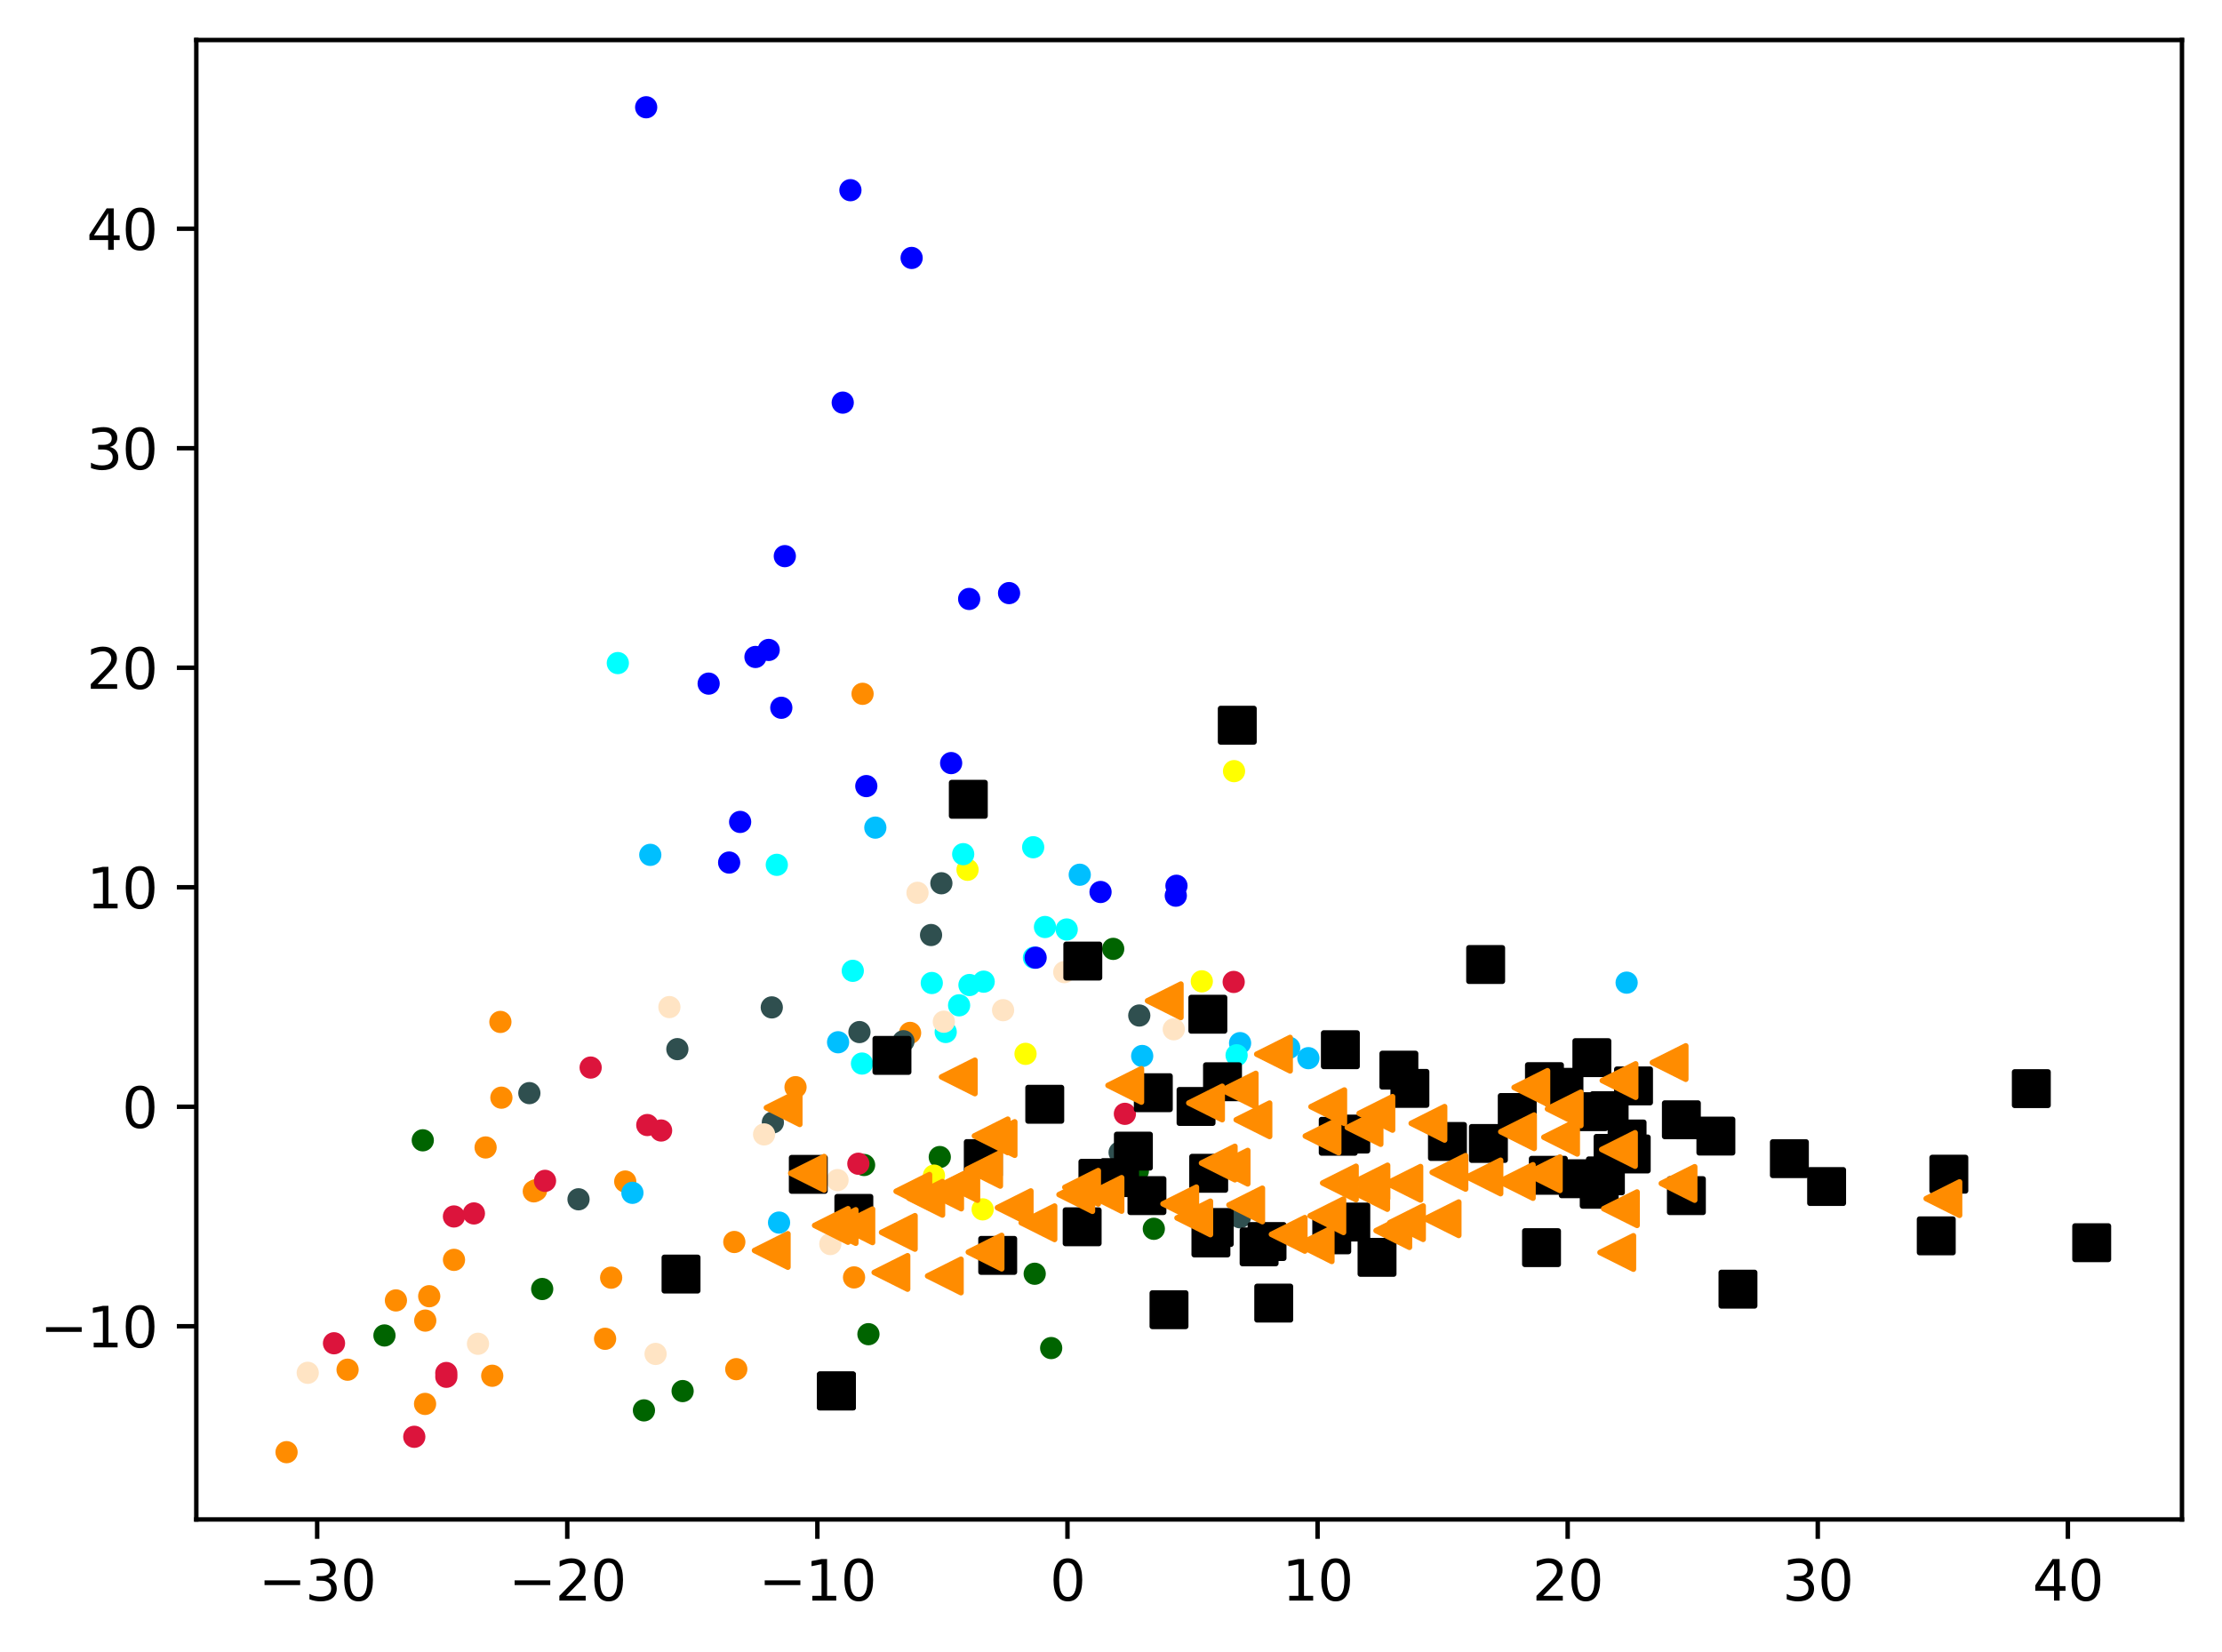 <?xml version="1.0" encoding="utf-8" standalone="no"?>
<!DOCTYPE svg PUBLIC "-//W3C//DTD SVG 1.1//EN"
  "http://www.w3.org/Graphics/SVG/1.1/DTD/svg11.dtd">
<svg xmlns:xlink="http://www.w3.org/1999/xlink" width="399.625pt" height="297.19pt" viewBox="0 0 399.625 297.19" xmlns="http://www.w3.org/2000/svg" version="1.1">
 <defs>
  <style type="text/css">*{stroke-linejoin: round; stroke-linecap: butt}</style>
 </defs>
 <g id="figure_1">
  <g id="patch_1">
   <path d="M 0 297.19 
L 399.625 297.19 
L 399.625 0 
L 0 0 
z
" style="fill: #ffffff"/>
  </g>
  <g id="axes_1">
   <g id="patch_2">
    <path d="M 35.305 273.312 
L 392.425 273.312 
L 392.425 7.2 
L 35.305 7.2 
z
" style="fill: #ffffff"/>
   </g>
   <g id="PathCollection_1">
    <defs>
     <path id="mdb6125c914" d="M 0 1.5 
C 0.398 1.5 0.779 1.342 1.061 1.061 
C 1.342 0.779 1.5 0.398 1.5 0 
C 1.5 -0.398 1.342 -0.779 1.061 -1.061 
C 0.779 -1.342 0.398 -1.5 0 -1.5 
C -0.398 -1.5 -0.779 -1.342 -1.061 -1.061 
C -1.342 -0.779 -1.5 -0.398 -1.5 0 
C -1.5 0.398 -1.342 0.779 -1.061 1.061 
C -0.779 1.342 -0.398 1.5 0 1.5 
z
" style="stroke: #ff8c00"/>
    </defs>
    <g clip-path="url(#p2d3f5dd90a)">
     <use xlink:href="#mdb6125c914" x="76.481" y="237.548" style="fill: #ff8c00; stroke: #ff8c00"/>
     <use xlink:href="#mdb6125c914" x="96.419" y="214.088" style="fill: #ff8c00; stroke: #ff8c00"/>
     <use xlink:href="#mdb6125c914" x="76.448" y="252.536" style="fill: #ff8c00; stroke: #ff8c00"/>
     <use xlink:href="#mdb6125c914" x="51.537" y="261.216" style="fill: #ff8c00; stroke: #ff8c00"/>
     <use xlink:href="#mdb6125c914" x="155.132" y="124.802" style="fill: #ff8c00; stroke: #ff8c00"/>
     <use xlink:href="#mdb6125c914" x="88.528" y="247.47" style="fill: #ff8c00; stroke: #ff8c00"/>
     <use xlink:href="#mdb6125c914" x="132.419" y="246.286" style="fill: #ff8c00; stroke: #ff8c00"/>
     <use xlink:href="#mdb6125c914" x="112.447" y="212.535" style="fill: #ff8c00; stroke: #ff8c00"/>
     <use xlink:href="#mdb6125c914" x="89.995" y="183.825" style="fill: #ff8c00; stroke: #ff8c00"/>
     <use xlink:href="#mdb6125c914" x="132.065" y="223.409" style="fill: #ff8c00; stroke: #ff8c00"/>
     <use xlink:href="#mdb6125c914" x="87.335" y="206.404" style="fill: #ff8c00; stroke: #ff8c00"/>
     <use xlink:href="#mdb6125c914" x="62.512" y="246.382" style="fill: #ff8c00; stroke: #ff8c00"/>
     <use xlink:href="#mdb6125c914" x="143.075" y="195.561" style="fill: #ff8c00; stroke: #ff8c00"/>
     <use xlink:href="#mdb6125c914" x="108.825" y="240.823" style="fill: #ff8c00; stroke: #ff8c00"/>
     <use xlink:href="#mdb6125c914" x="163.679" y="185.798" style="fill: #ff8c00; stroke: #ff8c00"/>
     <use xlink:href="#mdb6125c914" x="153.601" y="229.78" style="fill: #ff8c00; stroke: #ff8c00"/>
     <use xlink:href="#mdb6125c914" x="96.005" y="214.3" style="fill: #ff8c00; stroke: #ff8c00"/>
     <use xlink:href="#mdb6125c914" x="81.651" y="226.624" style="fill: #ff8c00; stroke: #ff8c00"/>
     <use xlink:href="#mdb6125c914" x="71.206" y="233.919" style="fill: #ff8c00; stroke: #ff8c00"/>
     <use xlink:href="#mdb6125c914" x="109.915" y="229.827" style="fill: #ff8c00; stroke: #ff8c00"/>
     <use xlink:href="#mdb6125c914" x="90.176" y="197.448" style="fill: #ff8c00; stroke: #ff8c00"/>
     <use xlink:href="#mdb6125c914" x="77.195" y="233.164" style="fill: #ff8c00; stroke: #ff8c00"/>
    </g>
   </g>
   <g id="PathCollection_2">
    <defs>
     <path id="mc6540dcf7c" d="M 0 1.5 
C 0.398 1.5 0.779 1.342 1.061 1.061 
C 1.342 0.779 1.5 0.398 1.5 0 
C 1.5 -0.398 1.342 -0.779 1.061 -1.061 
C 0.779 -1.342 0.398 -1.5 0 -1.5 
C -0.398 -1.5 -0.779 -1.342 -1.061 -1.061 
C -1.342 -0.779 -1.5 -0.398 -1.5 0 
C -1.5 0.398 -1.342 0.779 -1.061 1.061 
C -0.779 1.342 -0.398 1.5 0 1.5 
z
" style="stroke: #006400"/>
    </defs>
    <g clip-path="url(#p2d3f5dd90a)">
     <use xlink:href="#mc6540dcf7c" x="207.514" y="221.038" style="fill: #006400; stroke: #006400"/>
     <use xlink:href="#mc6540dcf7c" x="115.812" y="253.698" style="fill: #006400; stroke: #006400"/>
     <use xlink:href="#mc6540dcf7c" x="122.769" y="250.228" style="fill: #006400; stroke: #006400"/>
     <use xlink:href="#mc6540dcf7c" x="169.018" y="208.128" style="fill: #006400; stroke: #006400"/>
     <use xlink:href="#mc6540dcf7c" x="76.036" y="205.118" style="fill: #006400; stroke: #006400"/>
     <use xlink:href="#mc6540dcf7c" x="97.514" y="231.866" style="fill: #006400; stroke: #006400"/>
     <use xlink:href="#mc6540dcf7c" x="189.054" y="242.489" style="fill: #006400; stroke: #006400"/>
     <use xlink:href="#mc6540dcf7c" x="186.091" y="229.122" style="fill: #006400; stroke: #006400"/>
     <use xlink:href="#mc6540dcf7c" x="156.188" y="239.992" style="fill: #006400; stroke: #006400"/>
     <use xlink:href="#mc6540dcf7c" x="204.64" y="210.646" style="fill: #006400; stroke: #006400"/>
     <use xlink:href="#mc6540dcf7c" x="69.144" y="240.223" style="fill: #006400; stroke: #006400"/>
     <use xlink:href="#mc6540dcf7c" x="155.407" y="209.56" style="fill: #006400; stroke: #006400"/>
     <use xlink:href="#mc6540dcf7c" x="200.208" y="170.684" style="fill: #006400; stroke: #006400"/>
    </g>
   </g>
   <g id="PathCollection_3">
    <defs>
     <path id="mad19cd1168" d="M 0 1.5 
C 0.398 1.5 0.779 1.342 1.061 1.061 
C 1.342 0.779 1.5 0.398 1.5 0 
C 1.5 -0.398 1.342 -0.779 1.061 -1.061 
C 0.779 -1.342 0.398 -1.5 0 -1.5 
C -0.398 -1.5 -0.779 -1.342 -1.061 -1.061 
C -1.342 -0.779 -1.5 -0.398 -1.5 0 
C -1.5 0.398 -1.342 0.779 -1.061 1.061 
C -0.779 1.342 -0.398 1.5 0 1.5 
z
" style="stroke: #2f4f4f"/>
    </defs>
    <g clip-path="url(#p2d3f5dd90a)">
     <use xlink:href="#mad19cd1168" x="204.897" y="182.671" style="fill: #2f4f4f; stroke: #2f4f4f"/>
     <use xlink:href="#mad19cd1168" x="222.998" y="218.96" style="fill: #2f4f4f; stroke: #2f4f4f"/>
     <use xlink:href="#mad19cd1168" x="201.361" y="207.297" style="fill: #2f4f4f; stroke: #2f4f4f"/>
     <use xlink:href="#mad19cd1168" x="121.824" y="188.718" style="fill: #2f4f4f; stroke: #2f4f4f"/>
     <use xlink:href="#mad19cd1168" x="167.449" y="168.192" style="fill: #2f4f4f; stroke: #2f4f4f"/>
     <use xlink:href="#mad19cd1168" x="169.306" y="158.881" style="fill: #2f4f4f; stroke: #2f4f4f"/>
     <use xlink:href="#mad19cd1168" x="138.804" y="181.21" style="fill: #2f4f4f; stroke: #2f4f4f"/>
     <use xlink:href="#mad19cd1168" x="95.205" y="196.631" style="fill: #2f4f4f; stroke: #2f4f4f"/>
     <use xlink:href="#mad19cd1168" x="288.42" y="200.752" style="fill: #2f4f4f; stroke: #2f4f4f"/>
     <use xlink:href="#mad19cd1168" x="162.487" y="187.293" style="fill: #2f4f4f; stroke: #2f4f4f"/>
     <use xlink:href="#mad19cd1168" x="104.045" y="215.728" style="fill: #2f4f4f; stroke: #2f4f4f"/>
     <use xlink:href="#mad19cd1168" x="154.571" y="185.649" style="fill: #2f4f4f; stroke: #2f4f4f"/>
     <use xlink:href="#mad19cd1168" x="138.999" y="201.897" style="fill: #2f4f4f; stroke: #2f4f4f"/>
    </g>
   </g>
   <g id="PathCollection_4">
    <defs>
     <path id="m2f06f3d065" d="M 0 1.5 
C 0.398 1.5 0.779 1.342 1.061 1.061 
C 1.342 0.779 1.5 0.398 1.5 0 
C 1.5 -0.398 1.342 -0.779 1.061 -1.061 
C 0.779 -1.342 0.398 -1.5 0 -1.5 
C -0.398 -1.5 -0.779 -1.342 -1.061 -1.061 
C -1.342 -0.779 -1.5 -0.398 -1.5 0 
C -1.5 0.398 -1.342 0.779 -1.061 1.061 
C -0.779 1.342 -0.398 1.5 0 1.5 
z
" style="stroke: #00bfff"/>
    </defs>
    <g clip-path="url(#p2d3f5dd90a)">
     <use xlink:href="#m2f06f3d065" x="205.422" y="189.952" style="fill: #00bfff; stroke: #00bfff"/>
     <use xlink:href="#m2f06f3d065" x="157.427" y="148.872" style="fill: #00bfff; stroke: #00bfff"/>
     <use xlink:href="#m2f06f3d065" x="235.312" y="190.342" style="fill: #00bfff; stroke: #00bfff"/>
     <use xlink:href="#m2f06f3d065" x="150.729" y="187.481" style="fill: #00bfff; stroke: #00bfff"/>
     <use xlink:href="#m2f06f3d065" x="113.74" y="214.564" style="fill: #00bfff; stroke: #00bfff"/>
     <use xlink:href="#m2f06f3d065" x="292.55" y="176.759" style="fill: #00bfff; stroke: #00bfff"/>
     <use xlink:href="#m2f06f3d065" x="140.112" y="219.918" style="fill: #00bfff; stroke: #00bfff"/>
     <use xlink:href="#m2f06f3d065" x="223.028" y="187.638" style="fill: #00bfff; stroke: #00bfff"/>
     <use xlink:href="#m2f06f3d065" x="231.859" y="188.471" style="fill: #00bfff; stroke: #00bfff"/>
     <use xlink:href="#m2f06f3d065" x="194.193" y="157.347" style="fill: #00bfff; stroke: #00bfff"/>
     <use xlink:href="#m2f06f3d065" x="116.953" y="153.771" style="fill: #00bfff; stroke: #00bfff"/>
     <use xlink:href="#m2f06f3d065" x="150.708" y="221.066" style="fill: #00bfff; stroke: #00bfff"/>
    </g>
   </g>
   <g id="PathCollection_5">
    <defs>
     <path id="m27e21b7c14" d="M 0 1.5 
C 0.398 1.5 0.779 1.342 1.061 1.061 
C 1.342 0.779 1.5 0.398 1.5 0 
C 1.5 -0.398 1.342 -0.779 1.061 -1.061 
C 0.779 -1.342 0.398 -1.5 0 -1.5 
C -0.398 -1.5 -0.779 -1.342 -1.061 -1.061 
C -1.342 -0.779 -1.5 -0.398 -1.5 0 
C -1.5 0.398 -1.342 0.779 -1.061 1.061 
C -0.779 1.342 -0.398 1.5 0 1.5 
z
" style="stroke: #ffff00"/>
    </defs>
    <g clip-path="url(#p2d3f5dd90a)">
     <use xlink:href="#m27e21b7c14" x="174.01" y="156.456" style="fill: #ffff00; stroke: #ffff00"/>
     <use xlink:href="#m27e21b7c14" x="216.143" y="176.521" style="fill: #ffff00; stroke: #ffff00"/>
     <use xlink:href="#m27e21b7c14" x="176.73" y="217.538" style="fill: #ffff00; stroke: #ffff00"/>
     <use xlink:href="#m27e21b7c14" x="175.511" y="208.649" style="fill: #ffff00; stroke: #ffff00"/>
     <use xlink:href="#m27e21b7c14" x="184.441" y="189.567" style="fill: #ffff00; stroke: #ffff00"/>
     <use xlink:href="#m27e21b7c14" x="167.972" y="211.466" style="fill: #ffff00; stroke: #ffff00"/>
     <use xlink:href="#m27e21b7c14" x="221.94" y="138.712" style="fill: #ffff00; stroke: #ffff00"/>
    </g>
   </g>
   <g id="PathCollection_6">
    <defs>
     <path id="m246197e93a" d="M 0 1.5 
C 0.398 1.5 0.779 1.342 1.061 1.061 
C 1.342 0.779 1.5 0.398 1.5 0 
C 1.5 -0.398 1.342 -0.779 1.061 -1.061 
C 0.779 -1.342 0.398 -1.5 0 -1.5 
C -0.398 -1.5 -0.779 -1.342 -1.061 -1.061 
C -1.342 -0.779 -1.5 -0.398 -1.5 0 
C -1.5 0.398 -1.342 0.779 -1.061 1.061 
C -0.779 1.342 -0.398 1.5 0 1.5 
z
" style="stroke: #00ffff"/>
    </defs>
    <g clip-path="url(#p2d3f5dd90a)">
     <use xlink:href="#m246197e93a" x="167.58" y="176.823" style="fill: #00ffff; stroke: #00ffff"/>
     <use xlink:href="#m246197e93a" x="185.951" y="172.264" style="fill: #00ffff; stroke: #00ffff"/>
     <use xlink:href="#m246197e93a" x="210.467" y="180.129" style="fill: #00ffff; stroke: #00ffff"/>
     <use xlink:href="#m246197e93a" x="174.358" y="177.186" style="fill: #00ffff; stroke: #00ffff"/>
     <use xlink:href="#m246197e93a" x="173.23" y="153.646" style="fill: #00ffff; stroke: #00ffff"/>
     <use xlink:href="#m246197e93a" x="176.913" y="176.583" style="fill: #00ffff; stroke: #00ffff"/>
     <use xlink:href="#m246197e93a" x="155.028" y="191.312" style="fill: #00ffff; stroke: #00ffff"/>
     <use xlink:href="#m246197e93a" x="170.084" y="185.634" style="fill: #00ffff; stroke: #00ffff"/>
     <use xlink:href="#m246197e93a" x="187.939" y="166.749" style="fill: #00ffff; stroke: #00ffff"/>
     <use xlink:href="#m246197e93a" x="185.817" y="152.401" style="fill: #00ffff; stroke: #00ffff"/>
     <use xlink:href="#m246197e93a" x="222.403" y="189.822" style="fill: #00ffff; stroke: #00ffff"/>
     <use xlink:href="#m246197e93a" x="153.372" y="174.632" style="fill: #00ffff; stroke: #00ffff"/>
     <use xlink:href="#m246197e93a" x="139.708" y="155.566" style="fill: #00ffff; stroke: #00ffff"/>
     <use xlink:href="#m246197e93a" x="111.115" y="119.275" style="fill: #00ffff; stroke: #00ffff"/>
     <use xlink:href="#m246197e93a" x="172.493" y="180.836" style="fill: #00ffff; stroke: #00ffff"/>
     <use xlink:href="#m246197e93a" x="191.846" y="167.197" style="fill: #00ffff; stroke: #00ffff"/>
    </g>
   </g>
   <g id="PathCollection_7">
    <defs>
     <path id="m4d57ee867f" d="M 0 1.5 
C 0.398 1.5 0.779 1.342 1.061 1.061 
C 1.342 0.779 1.5 0.398 1.5 0 
C 1.5 -0.398 1.342 -0.779 1.061 -1.061 
C 0.779 -1.342 0.398 -1.5 0 -1.5 
C -0.398 -1.5 -0.779 -1.342 -1.061 -1.061 
C -1.342 -0.779 -1.5 -0.398 -1.5 0 
C -1.5 0.398 -1.342 0.779 -1.061 1.061 
C -0.779 1.342 -0.398 1.5 0 1.5 
z
" style="stroke: #0000ff"/>
    </defs>
    <g clip-path="url(#p2d3f5dd90a)">
     <use xlink:href="#m4d57ee867f" x="116.213" y="19.296" style="fill: #0000ff; stroke: #0000ff"/>
     <use xlink:href="#m4d57ee867f" x="171.062" y="137.263" style="fill: #0000ff; stroke: #0000ff"/>
     <use xlink:href="#m4d57ee867f" x="211.586" y="159.331" style="fill: #0000ff; stroke: #0000ff"/>
     <use xlink:href="#m4d57ee867f" x="133.114" y="147.848" style="fill: #0000ff; stroke: #0000ff"/>
     <use xlink:href="#m4d57ee867f" x="163.956" y="46.399" style="fill: #0000ff; stroke: #0000ff"/>
     <use xlink:href="#m4d57ee867f" x="155.803" y="141.402" style="fill: #0000ff; stroke: #0000ff"/>
     <use xlink:href="#m4d57ee867f" x="186.256" y="172.269" style="fill: #0000ff; stroke: #0000ff"/>
     <use xlink:href="#m4d57ee867f" x="174.303" y="107.74" style="fill: #0000ff; stroke: #0000ff"/>
     <use xlink:href="#m4d57ee867f" x="135.87" y="118.174" style="fill: #0000ff; stroke: #0000ff"/>
     <use xlink:href="#m4d57ee867f" x="141.149" y="100.038" style="fill: #0000ff; stroke: #0000ff"/>
     <use xlink:href="#m4d57ee867f" x="127.45" y="122.969" style="fill: #0000ff; stroke: #0000ff"/>
     <use xlink:href="#m4d57ee867f" x="140.517" y="127.314" style="fill: #0000ff; stroke: #0000ff"/>
     <use xlink:href="#m4d57ee867f" x="181.479" y="106.687" style="fill: #0000ff; stroke: #0000ff"/>
     <use xlink:href="#m4d57ee867f" x="197.931" y="160.453" style="fill: #0000ff; stroke: #0000ff"/>
     <use xlink:href="#m4d57ee867f" x="138.247" y="116.91" style="fill: #0000ff; stroke: #0000ff"/>
     <use xlink:href="#m4d57ee867f" x="152.947" y="34.211" style="fill: #0000ff; stroke: #0000ff"/>
     <use xlink:href="#m4d57ee867f" x="151.565" y="72.423" style="fill: #0000ff; stroke: #0000ff"/>
     <use xlink:href="#m4d57ee867f" x="131.138" y="155.156" style="fill: #0000ff; stroke: #0000ff"/>
     <use xlink:href="#m4d57ee867f" x="211.466" y="161.114" style="fill: #0000ff; stroke: #0000ff"/>
    </g>
   </g>
   <g id="PathCollection_8">
    <defs>
     <path id="m52969fbce3" d="M 0 1.5 
C 0.398 1.5 0.779 1.342 1.061 1.061 
C 1.342 0.779 1.5 0.398 1.5 0 
C 1.5 -0.398 1.342 -0.779 1.061 -1.061 
C 0.779 -1.342 0.398 -1.5 0 -1.5 
C -0.398 -1.5 -0.779 -1.342 -1.061 -1.061 
C -1.342 -0.779 -1.5 -0.398 -1.5 0 
C -1.5 0.398 -1.342 0.779 -1.061 1.061 
C -0.779 1.342 -0.398 1.5 0 1.5 
z
" style="stroke: #dc143c"/>
    </defs>
    <g clip-path="url(#p2d3f5dd90a)">
     <use xlink:href="#m52969fbce3" x="221.878" y="176.632" style="fill: #dc143c; stroke: #dc143c"/>
     <use xlink:href="#m52969fbce3" x="80.271" y="247.656" style="fill: #dc143c; stroke: #dc143c"/>
     <use xlink:href="#m52969fbce3" x="202.311" y="200.356" style="fill: #dc143c; stroke: #dc143c"/>
     <use xlink:href="#m52969fbce3" x="74.508" y="258.451" style="fill: #dc143c; stroke: #dc143c"/>
     <use xlink:href="#m52969fbce3" x="179.823" y="224.772" style="fill: #dc143c; stroke: #dc143c"/>
     <use xlink:href="#m52969fbce3" x="80.267" y="246.976" style="fill: #dc143c; stroke: #dc143c"/>
     <use xlink:href="#m52969fbce3" x="98.022" y="212.411" style="fill: #dc143c; stroke: #dc143c"/>
     <use xlink:href="#m52969fbce3" x="60.071" y="241.627" style="fill: #dc143c; stroke: #dc143c"/>
     <use xlink:href="#m52969fbce3" x="81.643" y="218.817" style="fill: #dc143c; stroke: #dc143c"/>
     <use xlink:href="#m52969fbce3" x="154.374" y="209.332" style="fill: #dc143c; stroke: #dc143c"/>
     <use xlink:href="#m52969fbce3" x="106.228" y="192.033" style="fill: #dc143c; stroke: #dc143c"/>
     <use xlink:href="#m52969fbce3" x="85.232" y="218.272" style="fill: #dc143c; stroke: #dc143c"/>
     <use xlink:href="#m52969fbce3" x="118.898" y="203.355" style="fill: #dc143c; stroke: #dc143c"/>
     <use xlink:href="#m52969fbce3" x="116.414" y="202.372" style="fill: #dc143c; stroke: #dc143c"/>
    </g>
   </g>
   <g id="PathCollection_9">
    <defs>
     <path id="m7052c1daf0" d="M 0 1.5 
C 0.398 1.5 0.779 1.342 1.061 1.061 
C 1.342 0.779 1.5 0.398 1.5 0 
C 1.5 -0.398 1.342 -0.779 1.061 -1.061 
C 0.779 -1.342 0.398 -1.5 0 -1.5 
C -0.398 -1.5 -0.779 -1.342 -1.061 -1.061 
C -1.342 -0.779 -1.5 -0.398 -1.5 0 
C -1.5 0.398 -1.342 0.779 -1.061 1.061 
C -0.779 1.342 -0.398 1.5 0 1.5 
z
" style="stroke: #ffe4c4"/>
    </defs>
    <g clip-path="url(#p2d3f5dd90a)">
     <use xlink:href="#m7052c1daf0" x="191.407" y="174.867" style="fill: #ffe4c4; stroke: #ffe4c4"/>
     <use xlink:href="#m7052c1daf0" x="169.748" y="183.784" style="fill: #ffe4c4; stroke: #ffe4c4"/>
     <use xlink:href="#m7052c1daf0" x="180.405" y="181.711" style="fill: #ffe4c4; stroke: #ffe4c4"/>
     <use xlink:href="#m7052c1daf0" x="165.013" y="160.597" style="fill: #ffe4c4; stroke: #ffe4c4"/>
     <use xlink:href="#m7052c1daf0" x="149.331" y="223.779" style="fill: #ffe4c4; stroke: #ffe4c4"/>
     <use xlink:href="#m7052c1daf0" x="137.422" y="204.057" style="fill: #ffe4c4; stroke: #ffe4c4"/>
     <use xlink:href="#m7052c1daf0" x="211.101" y="185.146" style="fill: #ffe4c4; stroke: #ffe4c4"/>
     <use xlink:href="#m7052c1daf0" x="150.629" y="212.275" style="fill: #ffe4c4; stroke: #ffe4c4"/>
     <use xlink:href="#m7052c1daf0" x="117.907" y="243.544" style="fill: #ffe4c4; stroke: #ffe4c4"/>
     <use xlink:href="#m7052c1daf0" x="85.967" y="241.719" style="fill: #ffe4c4; stroke: #ffe4c4"/>
     <use xlink:href="#m7052c1daf0" x="120.389" y="181.154" style="fill: #ffe4c4; stroke: #ffe4c4"/>
     <use xlink:href="#m7052c1daf0" x="55.344" y="246.941" style="fill: #ffe4c4; stroke: #ffe4c4"/>
    </g>
   </g>
   <g id="PathCollection_10">
    <defs>
     <path id="md4e3940913" d="M -3 3 
L 3 3 
L 3 -3 
L -3 -3 
z
" style="stroke: #000000"/>
    </defs>
    <g clip-path="url(#p2d3f5dd90a)">
     <use xlink:href="#md4e3940913" x="206.276" y="215.063" style="stroke: #000000"/>
     <use xlink:href="#md4e3940913" x="289.403" y="199.789" style="stroke: #000000"/>
     <use xlink:href="#md4e3940913" x="312.572" y="231.895" style="stroke: #000000"/>
     <use xlink:href="#md4e3940913" x="328.516" y="213.432" style="stroke: #000000"/>
     <use xlink:href="#md4e3940913" x="219.868" y="194.588" style="stroke: #000000"/>
     <use xlink:href="#md4e3940913" x="194.624" y="220.677" style="stroke: #000000"/>
     <use xlink:href="#md4e3940913" x="350.497" y="211.214" style="stroke: #000000"/>
     <use xlink:href="#md4e3940913" x="174.15" y="143.777" style="stroke: #000000"/>
     <use xlink:href="#md4e3940913" x="272.876" y="200.116" style="stroke: #000000"/>
     <use xlink:href="#md4e3940913" x="201.348" y="211.824" style="stroke: #000000"/>
     <use xlink:href="#md4e3940913" x="251.588" y="192.5" style="stroke: #000000"/>
     <use xlink:href="#md4e3940913" x="286.296" y="190.249" style="stroke: #000000"/>
     <use xlink:href="#md4e3940913" x="187.899" y="198.635" style="stroke: #000000"/>
     <use xlink:href="#md4e3940913" x="215.109" y="199.029" style="stroke: #000000"/>
     <use xlink:href="#md4e3940913" x="267.691" y="205.685" style="stroke: #000000"/>
     <use xlink:href="#md4e3940913" x="217.782" y="222.685" style="stroke: #000000"/>
     <use xlink:href="#md4e3940913" x="226.45" y="224.283" style="stroke: #000000"/>
     <use xlink:href="#md4e3940913" x="241.064" y="188.821" style="stroke: #000000"/>
     <use xlink:href="#md4e3940913" x="303.295" y="215.069" style="stroke: #000000"/>
     <use xlink:href="#md4e3940913" x="222.522" y="130.452" style="stroke: #000000"/>
     <use xlink:href="#md4e3940913" x="227.875" y="223.324" style="stroke: #000000"/>
     <use xlink:href="#md4e3940913" x="278.466" y="211.41" style="stroke: #000000"/>
     <use xlink:href="#md4e3940913" x="288.731" y="211.514" style="stroke: #000000"/>
     <use xlink:href="#md4e3940913" x="194.743" y="172.875" style="stroke: #000000"/>
     <use xlink:href="#md4e3940913" x="277.769" y="194.567" style="stroke: #000000"/>
     <use xlink:href="#md4e3940913" x="242.936" y="203.994" style="stroke: #000000"/>
     <use xlink:href="#md4e3940913" x="145.374" y="211.242" style="stroke: #000000"/>
     <use xlink:href="#md4e3940913" x="348.234" y="222.305" style="stroke: #000000"/>
     <use xlink:href="#md4e3940913" x="207.422" y="196.555" style="stroke: #000000"/>
     <use xlink:href="#md4e3940913" x="283.853" y="212.035" style="stroke: #000000"/>
     <use xlink:href="#md4e3940913" x="210.244" y="235.589" style="stroke: #000000"/>
     <use xlink:href="#md4e3940913" x="179.437" y="225.82" style="stroke: #000000"/>
     <use xlink:href="#md4e3940913" x="229.081" y="234.403" style="stroke: #000000"/>
     <use xlink:href="#md4e3940913" x="150.431" y="250.207" style="stroke: #000000"/>
     <use xlink:href="#md4e3940913" x="217.232" y="182.44" style="stroke: #000000"/>
     <use xlink:href="#md4e3940913" x="365.331" y="195.823" style="stroke: #000000"/>
     <use xlink:href="#md4e3940913" x="150.431" y="250.207" style="stroke: #000000"/>
     <use xlink:href="#md4e3940913" x="277.242" y="224.426" style="stroke: #000000"/>
     <use xlink:href="#md4e3940913" x="376.192" y="223.535" style="stroke: #000000"/>
     <use xlink:href="#md4e3940913" x="218.383" y="220.803" style="stroke: #000000"/>
     <use xlink:href="#md4e3940913" x="153.564" y="218.267" style="stroke: #000000"/>
     <use xlink:href="#md4e3940913" x="290.109" y="207.466" style="stroke: #000000"/>
     <use xlink:href="#md4e3940913" x="293.788" y="195.335" style="stroke: #000000"/>
     <use xlink:href="#md4e3940913" x="217.383" y="211.051" style="stroke: #000000"/>
     <use xlink:href="#md4e3940913" x="239.515" y="222.12" style="stroke: #000000"/>
     <use xlink:href="#md4e3940913" x="281.277" y="195.588" style="stroke: #000000"/>
     <use xlink:href="#md4e3940913" x="292.629" y="204.881" style="stroke: #000000"/>
     <use xlink:href="#md4e3940913" x="240.681" y="204.395" style="stroke: #000000"/>
     <use xlink:href="#md4e3940913" x="197.46" y="211.956" style="stroke: #000000"/>
     <use xlink:href="#md4e3940913" x="242.942" y="219.82" style="stroke: #000000"/>
     <use xlink:href="#md4e3940913" x="293.376" y="207.577" style="stroke: #000000"/>
     <use xlink:href="#md4e3940913" x="253.569" y="195.777" style="stroke: #000000"/>
     <use xlink:href="#md4e3940913" x="308.599" y="204.356" style="stroke: #000000"/>
     <use xlink:href="#md4e3940913" x="203.839" y="207.068" style="stroke: #000000"/>
     <use xlink:href="#md4e3940913" x="122.483" y="229.179" style="stroke: #000000"/>
     <use xlink:href="#md4e3940913" x="285.764" y="199.964" style="stroke: #000000"/>
     <use xlink:href="#md4e3940913" x="321.82" y="208.423" style="stroke: #000000"/>
     <use xlink:href="#md4e3940913" x="160.418" y="189.843" style="stroke: #000000"/>
     <use xlink:href="#md4e3940913" x="302.393" y="201.424" style="stroke: #000000"/>
     <use xlink:href="#md4e3940913" x="260.324" y="205.331" style="stroke: #000000"/>
     <use xlink:href="#md4e3940913" x="176.844" y="208.406" style="stroke: #000000"/>
     <use xlink:href="#md4e3940913" x="247.66" y="226.172" style="stroke: #000000"/>
     <use xlink:href="#md4e3940913" x="287.617" y="213.923" style="stroke: #000000"/>
     <use xlink:href="#md4e3940913" x="267.194" y="173.498" style="stroke: #000000"/>
    </g>
   </g>
   <g id="PathCollection_11">
    <defs>
     <path id="mac06fd4209" d="M -3 -0 
L 3 3 
L 3 -3 
z
" style="stroke: #ff8c00"/>
    </defs>
    <g clip-path="url(#p2d3f5dd90a)">
     <use xlink:href="#mac06fd4209" x="266.881" y="211.711" style="fill: #ff8c00; stroke: #ff8c00"/>
     <use xlink:href="#mac06fd4209" x="179.499" y="204.803" style="fill: #ff8c00; stroke: #ff8c00"/>
     <use xlink:href="#mac06fd4209" x="166.498" y="215.55" style="fill: #ff8c00; stroke: #ff8c00"/>
     <use xlink:href="#mac06fd4209" x="260.584" y="210.882" style="fill: #ff8c00; stroke: #ff8c00"/>
     <use xlink:href="#mac06fd4209" x="160.229" y="228.884" style="fill: #ff8c00; stroke: #ff8c00"/>
     <use xlink:href="#mac06fd4209" x="150.91" y="220.625" style="fill: #ff8c00; stroke: #ff8c00"/>
     <use xlink:href="#mac06fd4209" x="238.787" y="199.073" style="fill: #ff8c00; stroke: #ff8c00"/>
     <use xlink:href="#mac06fd4209" x="209.384" y="180.021" style="fill: #ff8c00; stroke: #ff8c00"/>
     <use xlink:href="#mac06fd4209" x="138.703" y="224.935" style="fill: #ff8c00; stroke: #ff8c00"/>
     <use xlink:href="#mac06fd4209" x="280.664" y="204.564" style="fill: #ff8c00; stroke: #ff8c00"/>
     <use xlink:href="#mac06fd4209" x="212.169" y="216.548" style="fill: #ff8c00; stroke: #ff8c00"/>
     <use xlink:href="#mac06fd4209" x="169.888" y="214.418" style="fill: #ff8c00; stroke: #ff8c00"/>
     <use xlink:href="#mac06fd4209" x="194.517" y="213.571" style="fill: #ff8c00; stroke: #ff8c00"/>
     <use xlink:href="#mac06fd4209" x="290.768" y="225.294" style="fill: #ff8c00; stroke: #ff8c00"/>
     <use xlink:href="#mac06fd4209" x="300.183" y="191.132" style="fill: #ff8c00; stroke: #ff8c00"/>
     <use xlink:href="#mac06fd4209" x="247.447" y="200.273" style="fill: #ff8c00; stroke: #ff8c00"/>
     <use xlink:href="#mac06fd4209" x="193.472" y="214.882" style="fill: #ff8c00; stroke: #ff8c00"/>
     <use xlink:href="#mac06fd4209" x="281.314" y="199.468" style="fill: #ff8c00; stroke: #ff8c00"/>
     <use xlink:href="#mac06fd4209" x="272.919" y="203.577" style="fill: #ff8c00; stroke: #ff8c00"/>
     <use xlink:href="#mac06fd4209" x="202.283" y="195.239" style="fill: #ff8c00; stroke: #ff8c00"/>
     <use xlink:href="#mac06fd4209" x="164.17" y="214.288" style="fill: #ff8c00; stroke: #ff8c00"/>
     <use xlink:href="#mac06fd4209" x="145.221" y="211.045" style="fill: #ff8c00; stroke: #ff8c00"/>
     <use xlink:href="#mac06fd4209" x="301.788" y="212.878" style="fill: #ff8c00; stroke: #ff8c00"/>
     <use xlink:href="#mac06fd4209" x="245.318" y="202.817" style="fill: #ff8c00; stroke: #ff8c00"/>
     <use xlink:href="#mac06fd4209" x="246.555" y="212.614" style="fill: #ff8c00; stroke: #ff8c00"/>
     <use xlink:href="#mac06fd4209" x="275.316" y="195.608" style="fill: #ff8c00; stroke: #ff8c00"/>
     <use xlink:href="#mac06fd4209" x="222.856" y="196.086" style="fill: #ff8c00; stroke: #ff8c00"/>
     <use xlink:href="#mac06fd4209" x="198.727" y="214.852" style="fill: #ff8c00; stroke: #ff8c00"/>
     <use xlink:href="#mac06fd4209" x="216.81" y="198.403" style="fill: #ff8c00; stroke: #ff8c00"/>
     <use xlink:href="#mac06fd4209" x="291.072" y="206.765" style="fill: #ff8c00; stroke: #ff8c00"/>
     <use xlink:href="#mac06fd4209" x="219.093" y="209.209" style="fill: #ff8c00; stroke: #ff8c00"/>
     <use xlink:href="#mac06fd4209" x="349.425" y="215.604" style="fill: #ff8c00; stroke: #ff8c00"/>
     <use xlink:href="#mac06fd4209" x="172.339" y="193.716" style="fill: #ff8c00; stroke: #ff8c00"/>
     <use xlink:href="#mac06fd4209" x="277.56" y="211.129" style="fill: #ff8c00; stroke: #ff8c00"/>
     <use xlink:href="#mac06fd4209" x="214.692" y="219.079" style="fill: #ff8c00; stroke: #ff8c00"/>
     <use xlink:href="#mac06fd4209" x="252.481" y="212.846" style="fill: #ff8c00; stroke: #ff8c00"/>
     <use xlink:href="#mac06fd4209" x="256.808" y="202.063" style="fill: #ff8c00; stroke: #ff8c00"/>
     <use xlink:href="#mac06fd4209" x="169.833" y="229.518" style="fill: #ff8c00; stroke: #ff8c00"/>
     <use xlink:href="#mac06fd4209" x="291.427" y="217.42" style="fill: #ff8c00; stroke: #ff8c00"/>
     <use xlink:href="#mac06fd4209" x="221.407" y="209.95" style="fill: #ff8c00; stroke: #ff8c00"/>
     <use xlink:href="#mac06fd4209" x="272.704" y="212.524" style="fill: #ff8c00; stroke: #ff8c00"/>
     <use xlink:href="#mac06fd4209" x="236.526" y="223.9" style="fill: #ff8c00; stroke: #ff8c00"/>
     <use xlink:href="#mac06fd4209" x="240.881" y="212.795" style="fill: #ff8c00; stroke: #ff8c00"/>
     <use xlink:href="#mac06fd4209" x="172.796" y="212.888" style="fill: #ff8c00; stroke: #ff8c00"/>
     <use xlink:href="#mac06fd4209" x="182.394" y="217.235" style="fill: #ff8c00; stroke: #ff8c00"/>
     <use xlink:href="#mac06fd4209" x="224.035" y="216.743" style="fill: #ff8c00; stroke: #ff8c00"/>
     <use xlink:href="#mac06fd4209" x="186.669" y="219.949" style="fill: #ff8c00; stroke: #ff8c00"/>
     <use xlink:href="#mac06fd4209" x="178.253" y="204.324" style="fill: #ff8c00; stroke: #ff8c00"/>
     <use xlink:href="#mac06fd4209" x="225.336" y="201.428" style="fill: #ff8c00; stroke: #ff8c00"/>
     <use xlink:href="#mac06fd4209" x="229.028" y="189.625" style="fill: #ff8c00; stroke: #ff8c00"/>
     <use xlink:href="#mac06fd4209" x="259.356" y="219.227" style="fill: #ff8c00; stroke: #ff8c00"/>
     <use xlink:href="#mac06fd4209" x="149.516" y="220.43" style="fill: #ff8c00; stroke: #ff8c00"/>
     <use xlink:href="#mac06fd4209" x="237.764" y="204.351" style="fill: #ff8c00; stroke: #ff8c00"/>
     <use xlink:href="#mac06fd4209" x="291.175" y="194.37" style="fill: #ff8c00; stroke: #ff8c00"/>
     <use xlink:href="#mac06fd4209" x="252.95" y="219.929" style="fill: #ff8c00; stroke: #ff8c00"/>
     <use xlink:href="#mac06fd4209" x="161.557" y="221.682" style="fill: #ff8c00; stroke: #ff8c00"/>
     <use xlink:href="#mac06fd4209" x="246.514" y="214.503" style="fill: #ff8c00; stroke: #ff8c00"/>
     <use xlink:href="#mac06fd4209" x="176.904" y="210.339" style="fill: #ff8c00; stroke: #ff8c00"/>
     <use xlink:href="#mac06fd4209" x="250.487" y="221.363" style="fill: #ff8c00; stroke: #ff8c00"/>
     <use xlink:href="#mac06fd4209" x="153.921" y="220.498" style="fill: #ff8c00; stroke: #ff8c00"/>
     <use xlink:href="#mac06fd4209" x="231.671" y="222.033" style="fill: #ff8c00; stroke: #ff8c00"/>
     <use xlink:href="#mac06fd4209" x="177.157" y="225.228" style="fill: #ff8c00; stroke: #ff8c00"/>
     <use xlink:href="#mac06fd4209" x="238.629" y="218.688" style="fill: #ff8c00; stroke: #ff8c00"/>
     <use xlink:href="#mac06fd4209" x="140.839" y="199.253" style="fill: #ff8c00; stroke: #ff8c00"/>
    </g>
   </g>
   <g id="matplotlib.axis_1">
    <g id="xtick_1">
     <g id="line2d_1">
      <defs>
       <path id="m52746a0994" d="M 0 0 
L 0 3.5 
" style="stroke: #000000; stroke-width: 0.8"/>
      </defs>
      <g>
       <use xlink:href="#m52746a0994" x="57.042" y="273.312" style="stroke: #000000; stroke-width: 0.8"/>
      </g>
     </g>
     <g id="text_1">
      <!-- −30 -->
      <g transform="translate(46.49 287.91) scale(0.1 -0.1)">
       <defs>
        <path id="DejaVuSans-2212" d="M 678 2272 
L 4684 2272 
L 4684 1741 
L 678 1741 
L 678 2272 
z
" transform="scale(0.016)"/>
        <path id="DejaVuSans-33" d="M 2597 2516 
Q 3050 2419 3304 2112 
Q 3559 1806 3559 1356 
Q 3559 666 3084 287 
Q 2609 -91 1734 -91 
Q 1441 -91 1130 -33 
Q 819 25 488 141 
L 488 750 
Q 750 597 1062 519 
Q 1375 441 1716 441 
Q 2309 441 2620 675 
Q 2931 909 2931 1356 
Q 2931 1769 2642 2001 
Q 2353 2234 1838 2234 
L 1294 2234 
L 1294 2753 
L 1863 2753 
Q 2328 2753 2575 2939 
Q 2822 3125 2822 3475 
Q 2822 3834 2567 4026 
Q 2313 4219 1838 4219 
Q 1578 4219 1281 4162 
Q 984 4106 628 3988 
L 628 4550 
Q 988 4650 1302 4700 
Q 1616 4750 1894 4750 
Q 2613 4750 3031 4423 
Q 3450 4097 3450 3541 
Q 3450 3153 3228 2886 
Q 3006 2619 2597 2516 
z
" transform="scale(0.016)"/>
        <path id="DejaVuSans-30" d="M 2034 4250 
Q 1547 4250 1301 3770 
Q 1056 3291 1056 2328 
Q 1056 1369 1301 889 
Q 1547 409 2034 409 
Q 2525 409 2770 889 
Q 3016 1369 3016 2328 
Q 3016 3291 2770 3770 
Q 2525 4250 2034 4250 
z
M 2034 4750 
Q 2819 4750 3233 4129 
Q 3647 3509 3647 2328 
Q 3647 1150 3233 529 
Q 2819 -91 2034 -91 
Q 1250 -91 836 529 
Q 422 1150 422 2328 
Q 422 3509 836 4129 
Q 1250 4750 2034 4750 
z
" transform="scale(0.016)"/>
       </defs>
       <use xlink:href="#DejaVuSans-2212"/>
       <use xlink:href="#DejaVuSans-33" x="83.789"/>
       <use xlink:href="#DejaVuSans-30" x="147.412"/>
      </g>
     </g>
    </g>
    <g id="xtick_2">
     <g id="line2d_2">
      <g>
       <use xlink:href="#m52746a0994" x="102.022" y="273.312" style="stroke: #000000; stroke-width: 0.8"/>
      </g>
     </g>
     <g id="text_2">
      <!-- −20 -->
      <g transform="translate(91.47 287.91) scale(0.1 -0.1)">
       <defs>
        <path id="DejaVuSans-32" d="M 1228 531 
L 3431 531 
L 3431 0 
L 469 0 
L 469 531 
Q 828 903 1448 1529 
Q 2069 2156 2228 2338 
Q 2531 2678 2651 2914 
Q 2772 3150 2772 3378 
Q 2772 3750 2511 3984 
Q 2250 4219 1831 4219 
Q 1534 4219 1204 4116 
Q 875 4013 500 3803 
L 500 4441 
Q 881 4594 1212 4672 
Q 1544 4750 1819 4750 
Q 2544 4750 2975 4387 
Q 3406 4025 3406 3419 
Q 3406 3131 3298 2873 
Q 3191 2616 2906 2266 
Q 2828 2175 2409 1742 
Q 1991 1309 1228 531 
z
" transform="scale(0.016)"/>
       </defs>
       <use xlink:href="#DejaVuSans-2212"/>
       <use xlink:href="#DejaVuSans-32" x="83.789"/>
       <use xlink:href="#DejaVuSans-30" x="147.412"/>
      </g>
     </g>
    </g>
    <g id="xtick_3">
     <g id="line2d_3">
      <g>
       <use xlink:href="#m52746a0994" x="147.003" y="273.312" style="stroke: #000000; stroke-width: 0.8"/>
      </g>
     </g>
     <g id="text_3">
      <!-- −10 -->
      <g transform="translate(136.45 287.91) scale(0.1 -0.1)">
       <defs>
        <path id="DejaVuSans-31" d="M 794 531 
L 1825 531 
L 1825 4091 
L 703 3866 
L 703 4441 
L 1819 4666 
L 2450 4666 
L 2450 531 
L 3481 531 
L 3481 0 
L 794 0 
L 794 531 
z
" transform="scale(0.016)"/>
       </defs>
       <use xlink:href="#DejaVuSans-2212"/>
       <use xlink:href="#DejaVuSans-31" x="83.789"/>
       <use xlink:href="#DejaVuSans-30" x="147.412"/>
      </g>
     </g>
    </g>
    <g id="xtick_4">
     <g id="line2d_4">
      <g>
       <use xlink:href="#m52746a0994" x="191.983" y="273.312" style="stroke: #000000; stroke-width: 0.8"/>
      </g>
     </g>
     <g id="text_4">
      <!-- 0 -->
      <g transform="translate(188.802 287.91) scale(0.1 -0.1)">
       <use xlink:href="#DejaVuSans-30"/>
      </g>
     </g>
    </g>
    <g id="xtick_5">
     <g id="line2d_5">
      <g>
       <use xlink:href="#m52746a0994" x="236.964" y="273.312" style="stroke: #000000; stroke-width: 0.8"/>
      </g>
     </g>
     <g id="text_5">
      <!-- 10 -->
      <g transform="translate(230.601 287.91) scale(0.1 -0.1)">
       <use xlink:href="#DejaVuSans-31"/>
       <use xlink:href="#DejaVuSans-30" x="63.623"/>
      </g>
     </g>
    </g>
    <g id="xtick_6">
     <g id="line2d_6">
      <g>
       <use xlink:href="#m52746a0994" x="281.944" y="273.312" style="stroke: #000000; stroke-width: 0.8"/>
      </g>
     </g>
     <g id="text_6">
      <!-- 20 -->
      <g transform="translate(275.581 287.91) scale(0.1 -0.1)">
       <use xlink:href="#DejaVuSans-32"/>
       <use xlink:href="#DejaVuSans-30" x="63.623"/>
      </g>
     </g>
    </g>
    <g id="xtick_7">
     <g id="line2d_7">
      <g>
       <use xlink:href="#m52746a0994" x="326.924" y="273.312" style="stroke: #000000; stroke-width: 0.8"/>
      </g>
     </g>
     <g id="text_7">
      <!-- 30 -->
      <g transform="translate(320.562 287.91) scale(0.1 -0.1)">
       <use xlink:href="#DejaVuSans-33"/>
       <use xlink:href="#DejaVuSans-30" x="63.623"/>
      </g>
     </g>
    </g>
    <g id="xtick_8">
     <g id="line2d_8">
      <g>
       <use xlink:href="#m52746a0994" x="371.905" y="273.312" style="stroke: #000000; stroke-width: 0.8"/>
      </g>
     </g>
     <g id="text_8">
      <!-- 40 -->
      <g transform="translate(365.542 287.91) scale(0.1 -0.1)">
       <defs>
        <path id="DejaVuSans-34" d="M 2419 4116 
L 825 1625 
L 2419 1625 
L 2419 4116 
z
M 2253 4666 
L 3047 4666 
L 3047 1625 
L 3713 1625 
L 3713 1100 
L 3047 1100 
L 3047 0 
L 2419 0 
L 2419 1100 
L 313 1100 
L 313 1709 
L 2253 4666 
z
" transform="scale(0.016)"/>
       </defs>
       <use xlink:href="#DejaVuSans-34"/>
       <use xlink:href="#DejaVuSans-30" x="63.623"/>
      </g>
     </g>
    </g>
   </g>
   <g id="matplotlib.axis_2">
    <g id="ytick_1">
     <g id="line2d_9">
      <defs>
       <path id="mad666af311" d="M 0 0 
L -3.5 0 
" style="stroke: #000000; stroke-width: 0.8"/>
      </defs>
      <g>
       <use xlink:href="#mad666af311" x="35.305" y="238.565" style="stroke: #000000; stroke-width: 0.8"/>
      </g>
     </g>
     <g id="text_9">
      <!-- −10 -->
      <g transform="translate(7.2 242.364) scale(0.1 -0.1)">
       <use xlink:href="#DejaVuSans-2212"/>
       <use xlink:href="#DejaVuSans-31" x="83.789"/>
       <use xlink:href="#DejaVuSans-30" x="147.412"/>
      </g>
     </g>
    </g>
    <g id="ytick_2">
     <g id="line2d_10">
      <g>
       <use xlink:href="#mad666af311" x="35.305" y="199.08" style="stroke: #000000; stroke-width: 0.8"/>
      </g>
     </g>
     <g id="text_10">
      <!-- 0 -->
      <g transform="translate(21.942 202.879) scale(0.1 -0.1)">
       <use xlink:href="#DejaVuSans-30"/>
      </g>
     </g>
    </g>
    <g id="ytick_3">
     <g id="line2d_11">
      <g>
       <use xlink:href="#mad666af311" x="35.305" y="159.596" style="stroke: #000000; stroke-width: 0.8"/>
      </g>
     </g>
     <g id="text_11">
      <!-- 10 -->
      <g transform="translate(15.58 163.395) scale(0.1 -0.1)">
       <use xlink:href="#DejaVuSans-31"/>
       <use xlink:href="#DejaVuSans-30" x="63.623"/>
      </g>
     </g>
    </g>
    <g id="ytick_4">
     <g id="line2d_12">
      <g>
       <use xlink:href="#mad666af311" x="35.305" y="120.111" style="stroke: #000000; stroke-width: 0.8"/>
      </g>
     </g>
     <g id="text_12">
      <!-- 20 -->
      <g transform="translate(15.58 123.91) scale(0.1 -0.1)">
       <use xlink:href="#DejaVuSans-32"/>
       <use xlink:href="#DejaVuSans-30" x="63.623"/>
      </g>
     </g>
    </g>
    <g id="ytick_5">
     <g id="line2d_13">
      <g>
       <use xlink:href="#mad666af311" x="35.305" y="80.627" style="stroke: #000000; stroke-width: 0.8"/>
      </g>
     </g>
     <g id="text_13">
      <!-- 30 -->
      <g transform="translate(15.58 84.426) scale(0.1 -0.1)">
       <use xlink:href="#DejaVuSans-33"/>
       <use xlink:href="#DejaVuSans-30" x="63.623"/>
      </g>
     </g>
    </g>
    <g id="ytick_6">
     <g id="line2d_14">
      <g>
       <use xlink:href="#mad666af311" x="35.305" y="41.142" style="stroke: #000000; stroke-width: 0.8"/>
      </g>
     </g>
     <g id="text_14">
      <!-- 40 -->
      <g transform="translate(15.58 44.942) scale(0.1 -0.1)">
       <use xlink:href="#DejaVuSans-34"/>
       <use xlink:href="#DejaVuSans-30" x="63.623"/>
      </g>
     </g>
    </g>
   </g>
   <g id="patch_3">
    <path d="M 35.305 273.312 
L 35.305 7.2 
" style="fill: none; stroke: #000000; stroke-width: 0.8; stroke-linejoin: miter; stroke-linecap: square"/>
   </g>
   <g id="patch_4">
    <path d="M 392.425 273.312 
L 392.425 7.2 
" style="fill: none; stroke: #000000; stroke-width: 0.8; stroke-linejoin: miter; stroke-linecap: square"/>
   </g>
   <g id="patch_5">
    <path d="M 35.305 273.312 
L 392.425 273.312 
" style="fill: none; stroke: #000000; stroke-width: 0.8; stroke-linejoin: miter; stroke-linecap: square"/>
   </g>
   <g id="patch_6">
    <path d="M 35.305 7.2 
L 392.425 7.2 
" style="fill: none; stroke: #000000; stroke-width: 0.8; stroke-linejoin: miter; stroke-linecap: square"/>
   </g>
  </g>
 </g>
 <defs>
  <clipPath id="p2d3f5dd90a">
   <rect x="35.305" y="7.2" width="357.12" height="266.112"/>
  </clipPath>
 </defs>
</svg>
